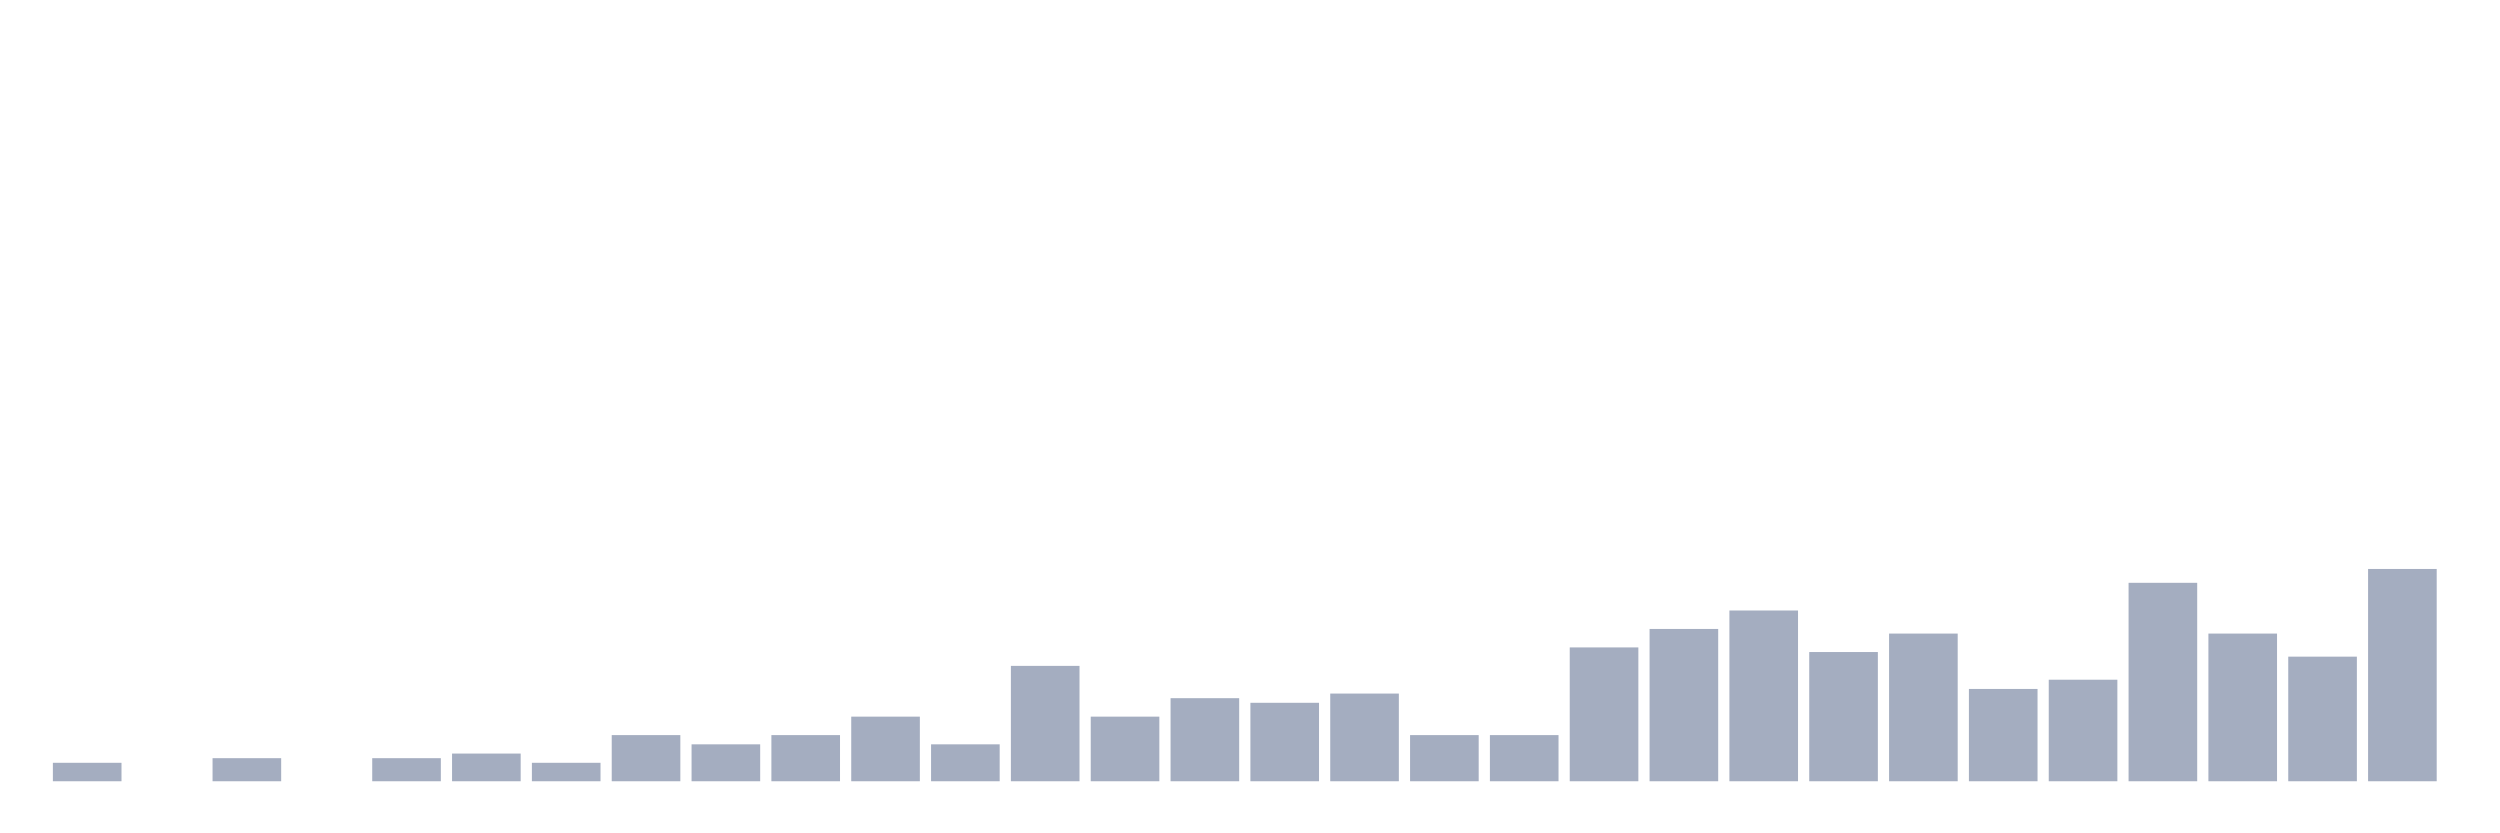 <svg xmlns="http://www.w3.org/2000/svg" viewBox="0 0 480 160"><g transform="translate(10,10)"><rect class="bar" x="0.153" width="13.175" y="136.456" height="3.544" fill="rgb(164,173,192)"></rect><rect class="bar" x="15.482" width="13.175" y="140" height="0" fill="rgb(164,173,192)"></rect><rect class="bar" x="30.81" width="13.175" y="135.57" height="4.43" fill="rgb(164,173,192)"></rect><rect class="bar" x="46.138" width="13.175" y="140" height="0" fill="rgb(164,173,192)"></rect><rect class="bar" x="61.466" width="13.175" y="135.57" height="4.43" fill="rgb(164,173,192)"></rect><rect class="bar" x="76.794" width="13.175" y="134.684" height="5.316" fill="rgb(164,173,192)"></rect><rect class="bar" x="92.123" width="13.175" y="136.456" height="3.544" fill="rgb(164,173,192)"></rect><rect class="bar" x="107.451" width="13.175" y="131.139" height="8.861" fill="rgb(164,173,192)"></rect><rect class="bar" x="122.779" width="13.175" y="132.911" height="7.089" fill="rgb(164,173,192)"></rect><rect class="bar" x="138.107" width="13.175" y="131.139" height="8.861" fill="rgb(164,173,192)"></rect><rect class="bar" x="153.436" width="13.175" y="127.595" height="12.405" fill="rgb(164,173,192)"></rect><rect class="bar" x="168.764" width="13.175" y="132.911" height="7.089" fill="rgb(164,173,192)"></rect><rect class="bar" x="184.092" width="13.175" y="117.848" height="22.152" fill="rgb(164,173,192)"></rect><rect class="bar" x="199.42" width="13.175" y="127.595" height="12.405" fill="rgb(164,173,192)"></rect><rect class="bar" x="214.748" width="13.175" y="124.051" height="15.949" fill="rgb(164,173,192)"></rect><rect class="bar" x="230.077" width="13.175" y="124.937" height="15.063" fill="rgb(164,173,192)"></rect><rect class="bar" x="245.405" width="13.175" y="123.165" height="16.835" fill="rgb(164,173,192)"></rect><rect class="bar" x="260.733" width="13.175" y="131.139" height="8.861" fill="rgb(164,173,192)"></rect><rect class="bar" x="276.061" width="13.175" y="131.139" height="8.861" fill="rgb(164,173,192)"></rect><rect class="bar" x="291.39" width="13.175" y="114.304" height="25.696" fill="rgb(164,173,192)"></rect><rect class="bar" x="306.718" width="13.175" y="110.759" height="29.241" fill="rgb(164,173,192)"></rect><rect class="bar" x="322.046" width="13.175" y="107.215" height="32.785" fill="rgb(164,173,192)"></rect><rect class="bar" x="337.374" width="13.175" y="115.19" height="24.81" fill="rgb(164,173,192)"></rect><rect class="bar" x="352.702" width="13.175" y="111.646" height="28.354" fill="rgb(164,173,192)"></rect><rect class="bar" x="368.031" width="13.175" y="122.278" height="17.722" fill="rgb(164,173,192)"></rect><rect class="bar" x="383.359" width="13.175" y="120.506" height="19.494" fill="rgb(164,173,192)"></rect><rect class="bar" x="398.687" width="13.175" y="101.899" height="38.101" fill="rgb(164,173,192)"></rect><rect class="bar" x="414.015" width="13.175" y="111.646" height="28.354" fill="rgb(164,173,192)"></rect><rect class="bar" x="429.344" width="13.175" y="116.076" height="23.924" fill="rgb(164,173,192)"></rect><rect class="bar" x="444.672" width="13.175" y="99.241" height="40.759" fill="rgb(164,173,192)"></rect></g></svg>